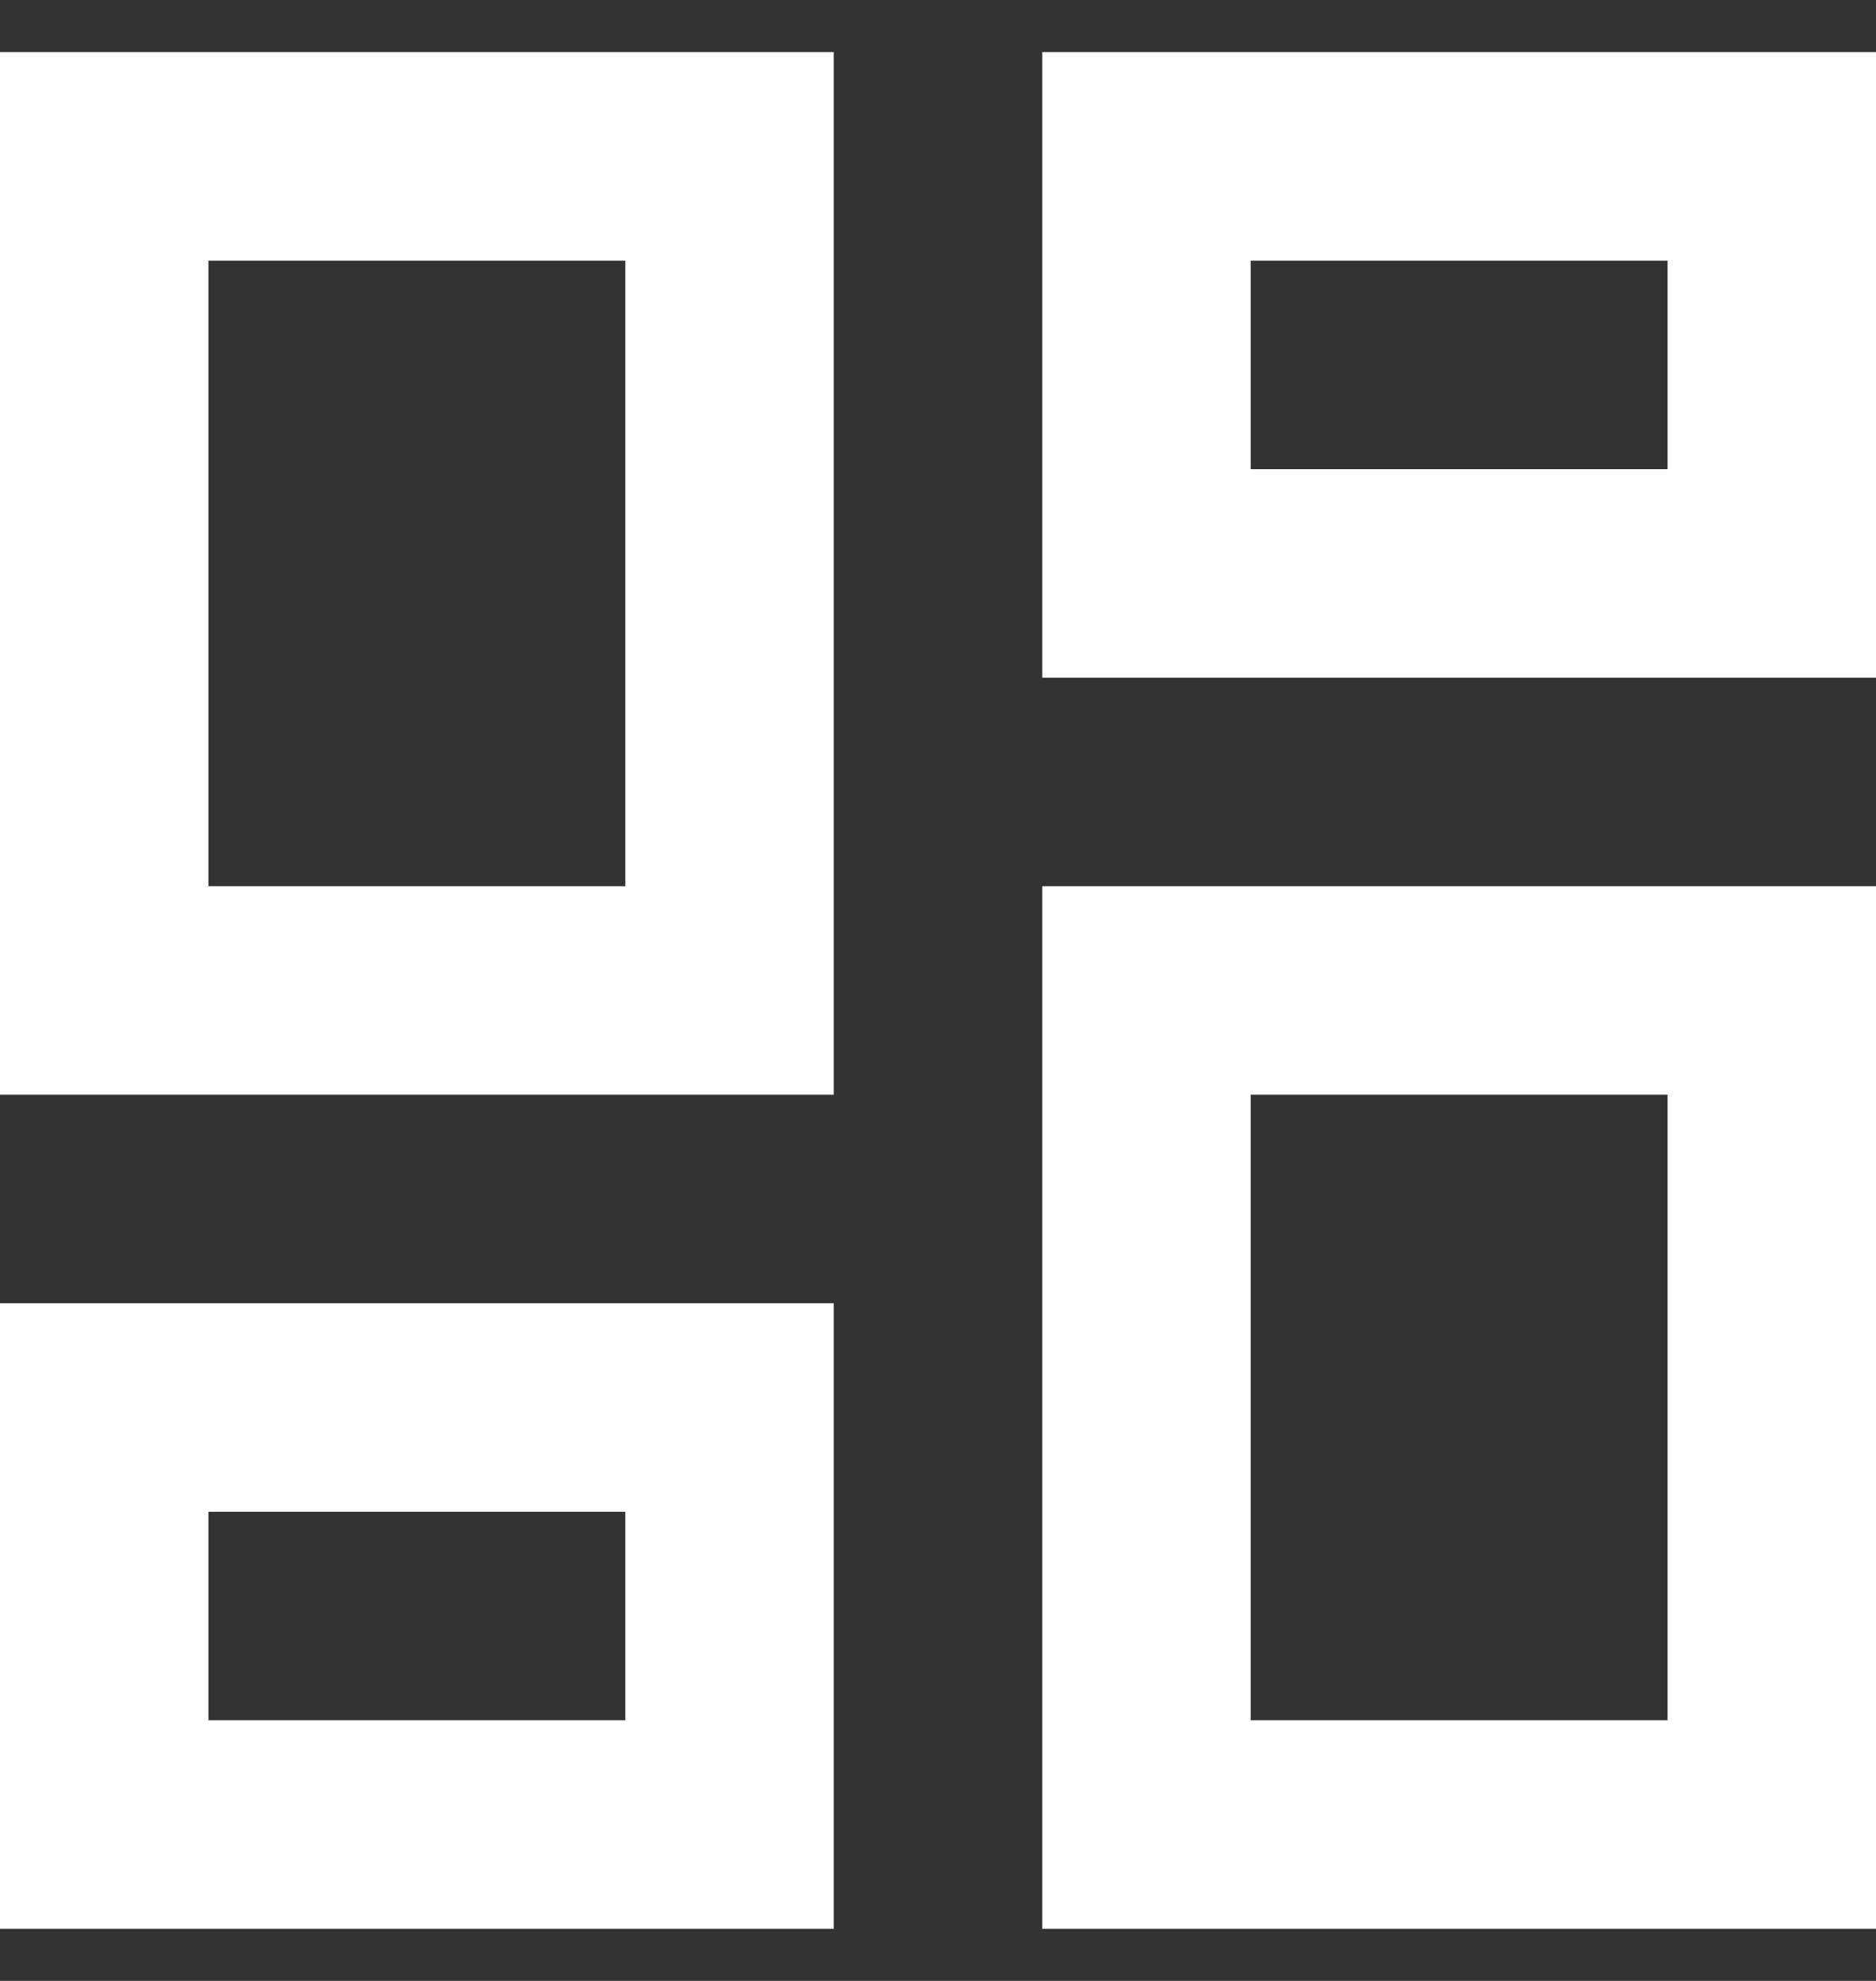<svg width="18" height="19" viewBox="0 0 18 19" fill="none" xmlns="http://www.w3.org/2000/svg">
<rect x="0" y="0" width="18" height="19" fill="#333333" stroke="none"/>
<path d="M16 2.5V4.5H12V2.5H16ZM6 2.5V8.5H2V2.5H6ZM16 10.5V16.5H12V10.5H16ZM6 14.5V16.5H2V14.5H6ZM18 0.5H10V6.5H18V0.5ZM8 0.5H0V10.5H8V0.5ZM18 8.5H10V18.5H18V8.5ZM8 12.5H0V18.5H8V12.5Z" fill="white"/>
</svg>
